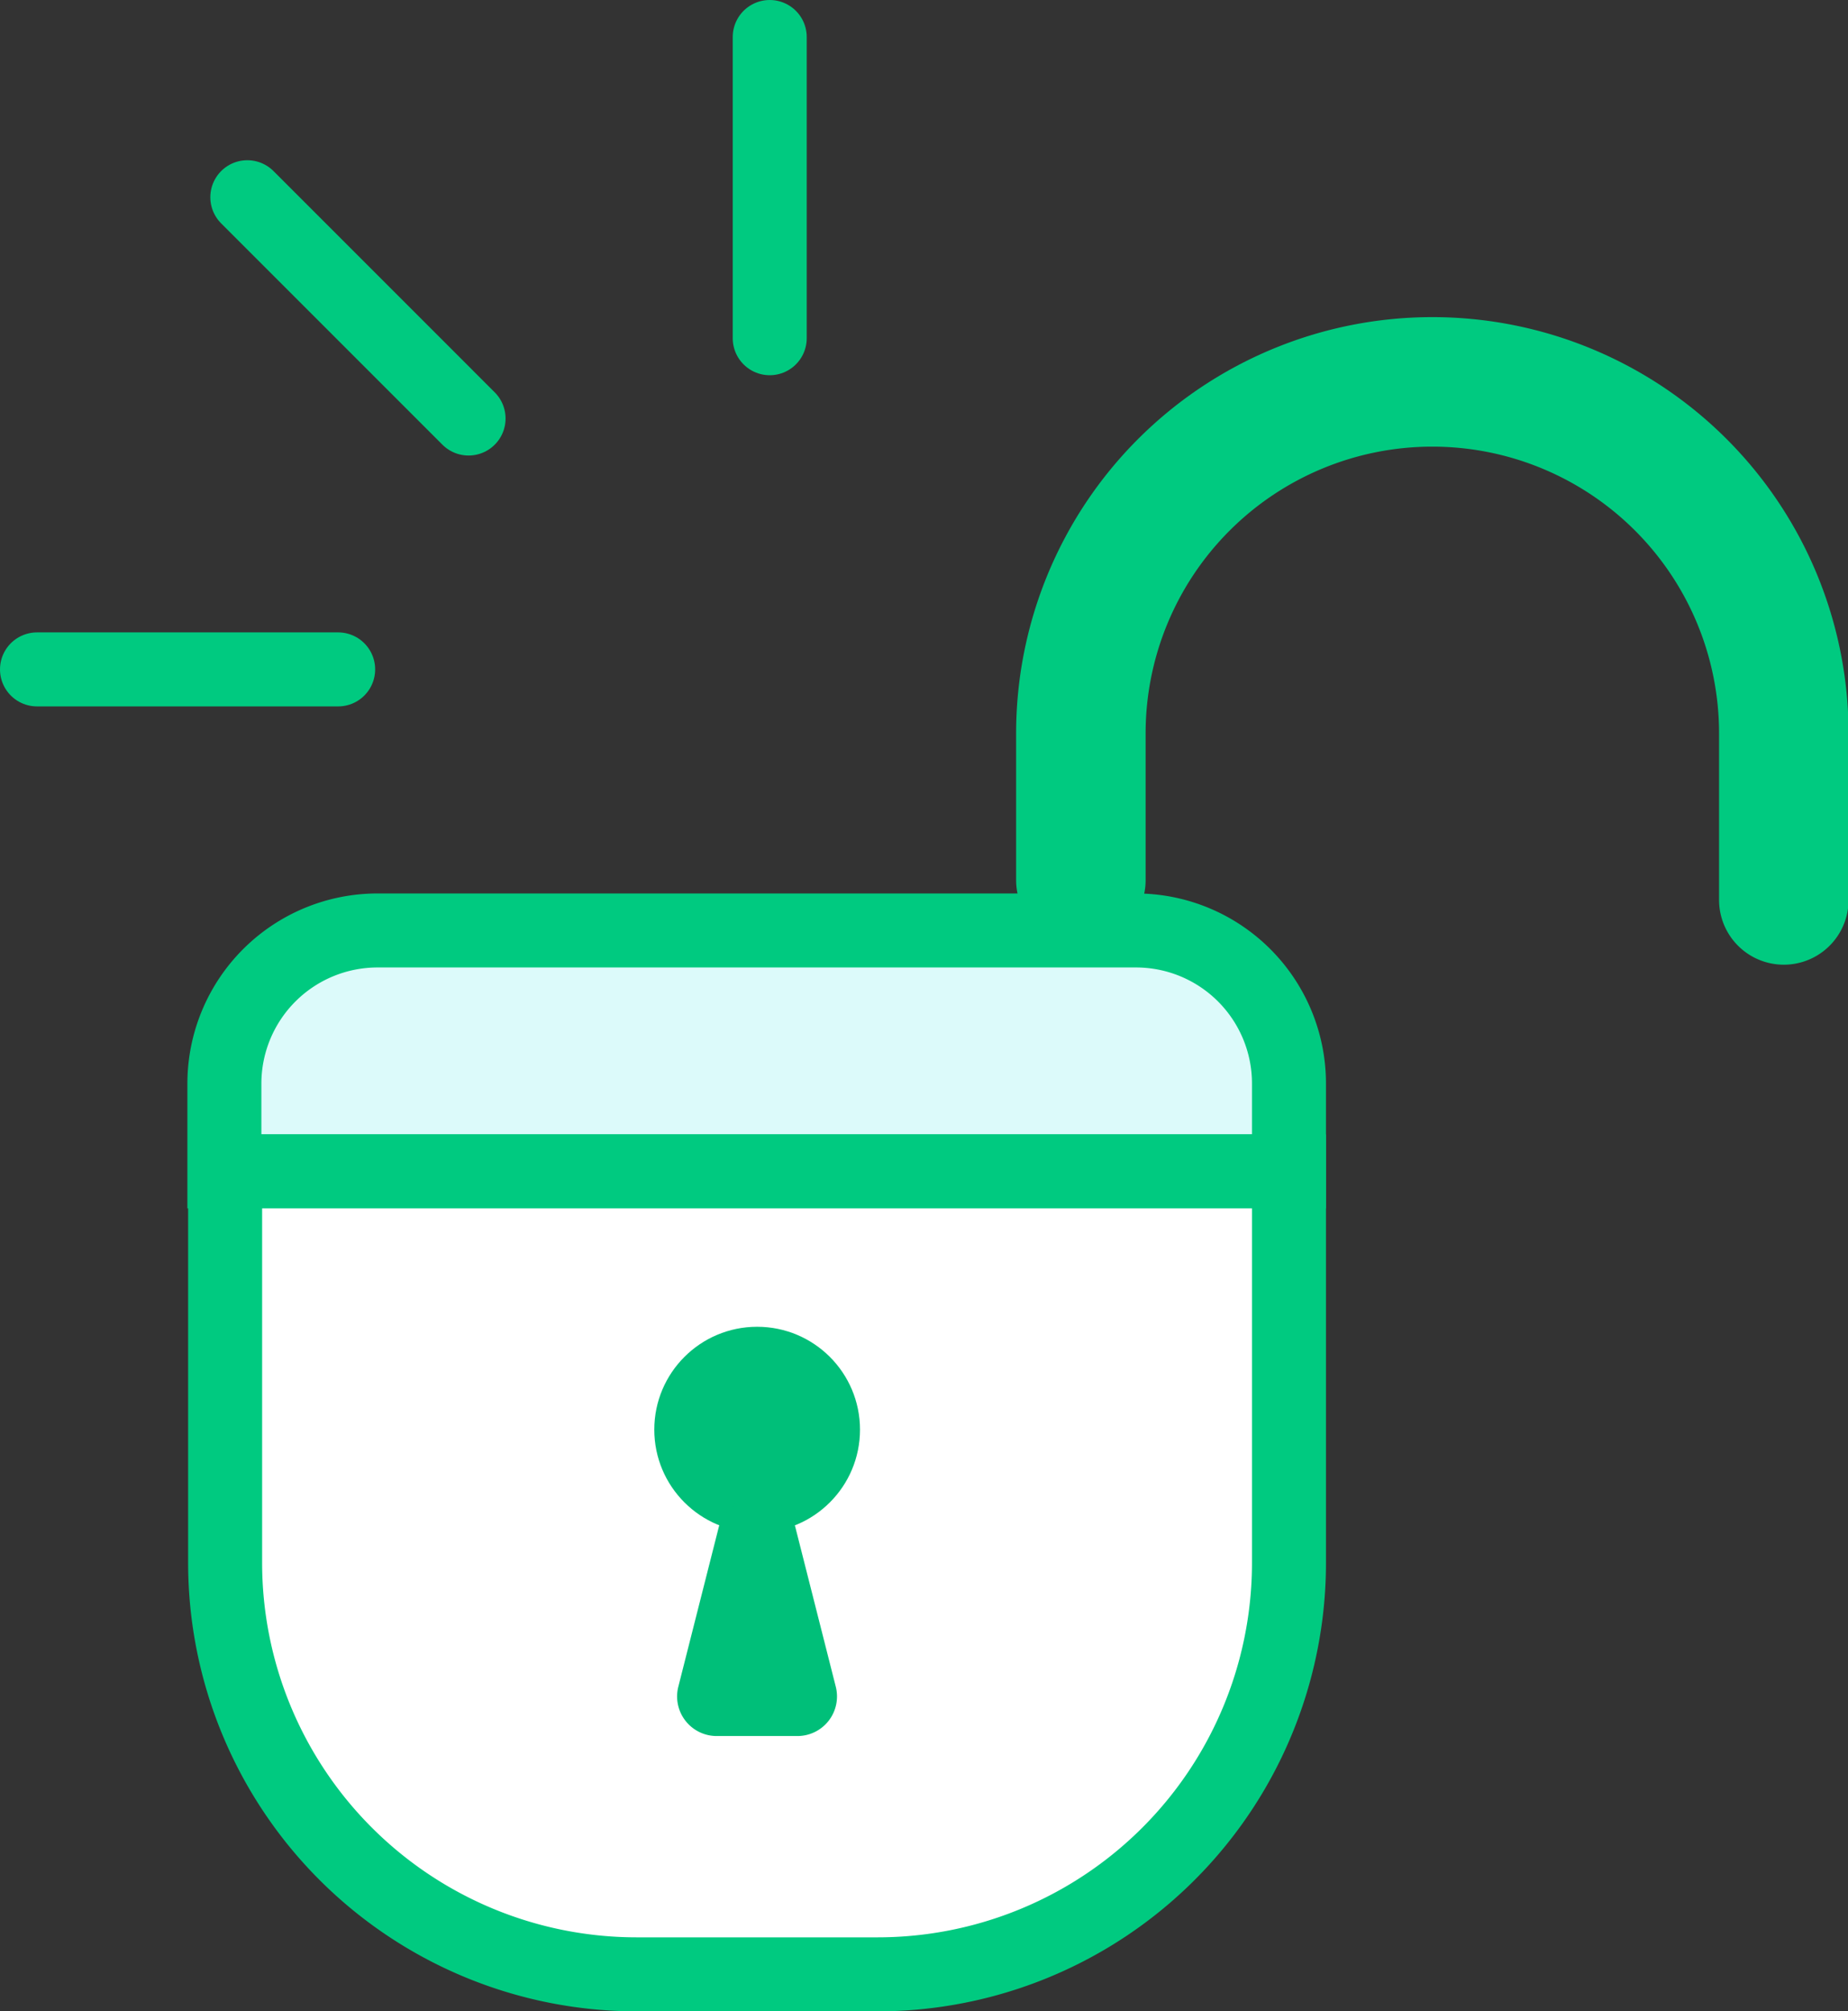 <svg xmlns="http://www.w3.org/2000/svg" viewBox="0 0 99.9 108.71"><rect x="0" y="0" width="99.9" height="108.71" fill="#333333" stroke="none"/><defs><style>.cls-1{fill:#dcfafa;}.cls-1,.cls-2,.cls-3,.cls-4{stroke:#00ca80;}.cls-1,.cls-2,.cls-4{stroke-miterlimit:10;stroke-width:4px;}.cls-2,.cls-4{fill:#fff;}.cls-3{fill:none;stroke-linejoin:round;stroke-width:7px;}.cls-3,.cls-4{stroke-linecap:round;}.cls-5{fill:#00bf79;}</style></defs><title>icon_1-3</title><g id="Слой_2" data-name="Слой 2"><g id="Режим_изоляции" data-name="Режим изоляции"><path class="cls-1" d="M69.68,58.56a8.27,8.27,0,0,0-8.27-8.27h-41a8.28,8.28,0,0,0-8.28,8.27v4.75H69.68Z"/><path class="cls-2" d="M12.17,63.31V84.47a22.25,22.25,0,0,0,22.25,22.24h13A22.24,22.24,0,0,0,69.68,84.47V63.31Z"/><path class="cls-3" d="M58.43,47.57V39.64a19,19,0,0,1,19-19h0a19,19,0,0,1,19,19v9"/><line class="cls-4" x1="2" y1="36.18" x2="18.28" y2="36.18"/><line class="cls-4" x1="41.61" y1="2" x2="41.61" y2="18.28"/><line class="cls-4" x1="13.37" y1="10.66" x2="25.33" y2="22.62"/><circle class="cls-5" cx="40.93" cy="77.27" r="5.56"/><path class="cls-5" d="M40.93,80.94h0a2.15,2.15,0,0,0-2.08,1.62l-2.18,8.6a2.14,2.14,0,0,0,2.08,2.67h4.36a2.14,2.14,0,0,0,2.07-2.67L43,82.56A2.15,2.15,0,0,0,40.93,80.94Z"/></g></g></svg>